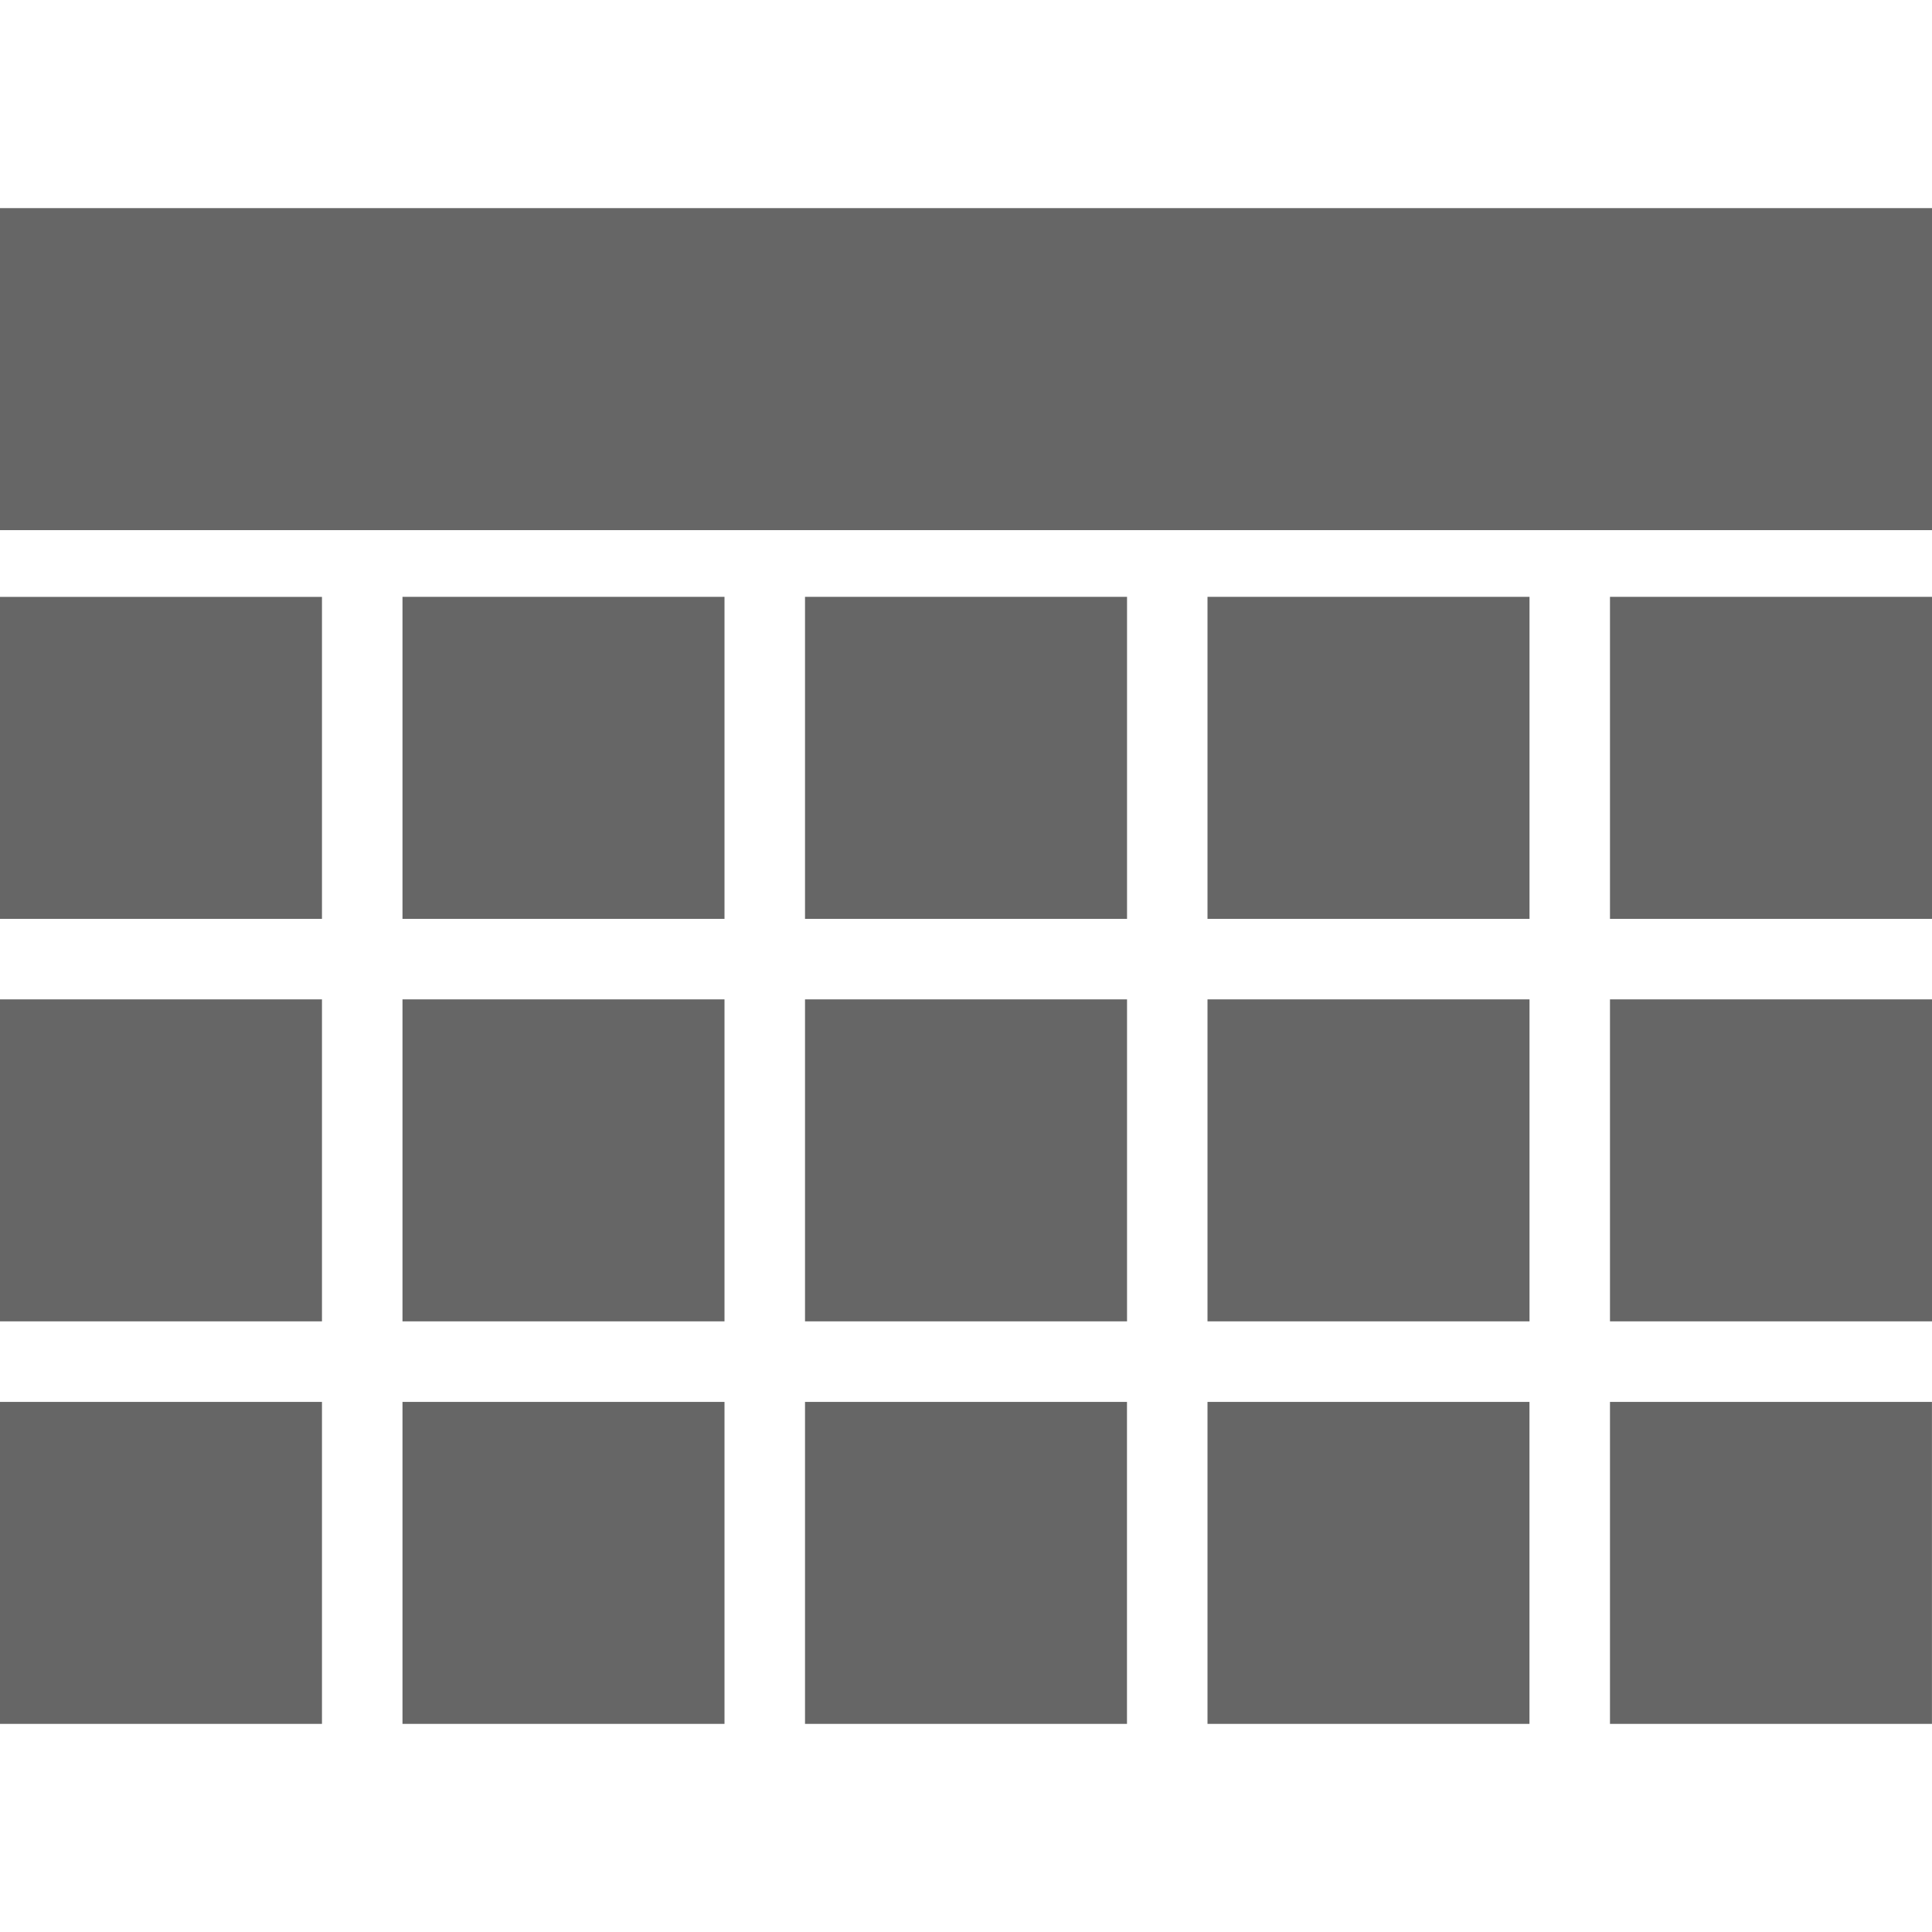 <?xml version="1.0" encoding="utf-8"?>
<!-- Generator: Adobe Illustrator 15.0.2, SVG Export Plug-In . SVG Version: 6.00 Build 0)  -->
<!DOCTYPE svg PUBLIC "-//W3C//DTD SVG 1.1//EN" "http://www.w3.org/Graphics/SVG/1.1/DTD/svg11.dtd">
<svg version="1.1" id="Layer_1" xmlns="http://www.w3.org/2000/svg" xmlns:xlink="http://www.w3.org/1999/xlink" x="0px" y="0px"
	 width="40px" height="40px" viewBox="0 0 40 40" enable-background="new 0 0 40 40" xml:space="preserve">
<g>
	<rect y="4.309" fill="#666666" width="40" height="6.667"/>
	<rect x="16.667" y="12.357" fill="#666666" width="6.667" height="6.667"/>
	<rect x="33.333" y="12.357" fill="#666666" width="6.667" height="6.667"/>
	<rect x="33.333" y="20.691" fill="#666666" width="6.667" height="6.666"/>
	<rect x="33.333" y="29.025" fill="#666666" width="6.666" height="6.666"/>
	<rect x="16.667" y="20.691" fill="#666666" width="6.667" height="6.666"/>
	<rect x="16.667" y="29.025" fill="#666666" width="6.666" height="6.666"/>
	<rect x="8.333" y="20.691" fill="#666666" width="6.667" height="6.666"/>
	<rect x="8.333" y="29.025" fill="#666666" width="6.667" height="6.666"/>
	<rect y="20.691" fill="#666666" width="6.666" height="6.666"/>
	<rect y="29.025" fill="#666666" width="6.666" height="6.666"/>
	<rect y="12.358" fill="#666666" width="6.666" height="6.666"/>
	<rect x="8.333" y="12.357" fill="#666666" width="6.667" height="6.667"/>
	<rect x="25" y="12.357" fill="#666666" width="6.667" height="6.667"/>
	<rect x="25" y="20.691" fill="#666666" width="6.667" height="6.666"/>
	<rect x="25" y="29.025" fill="#666666" width="6.666" height="6.666"/>
</g>
</svg>
